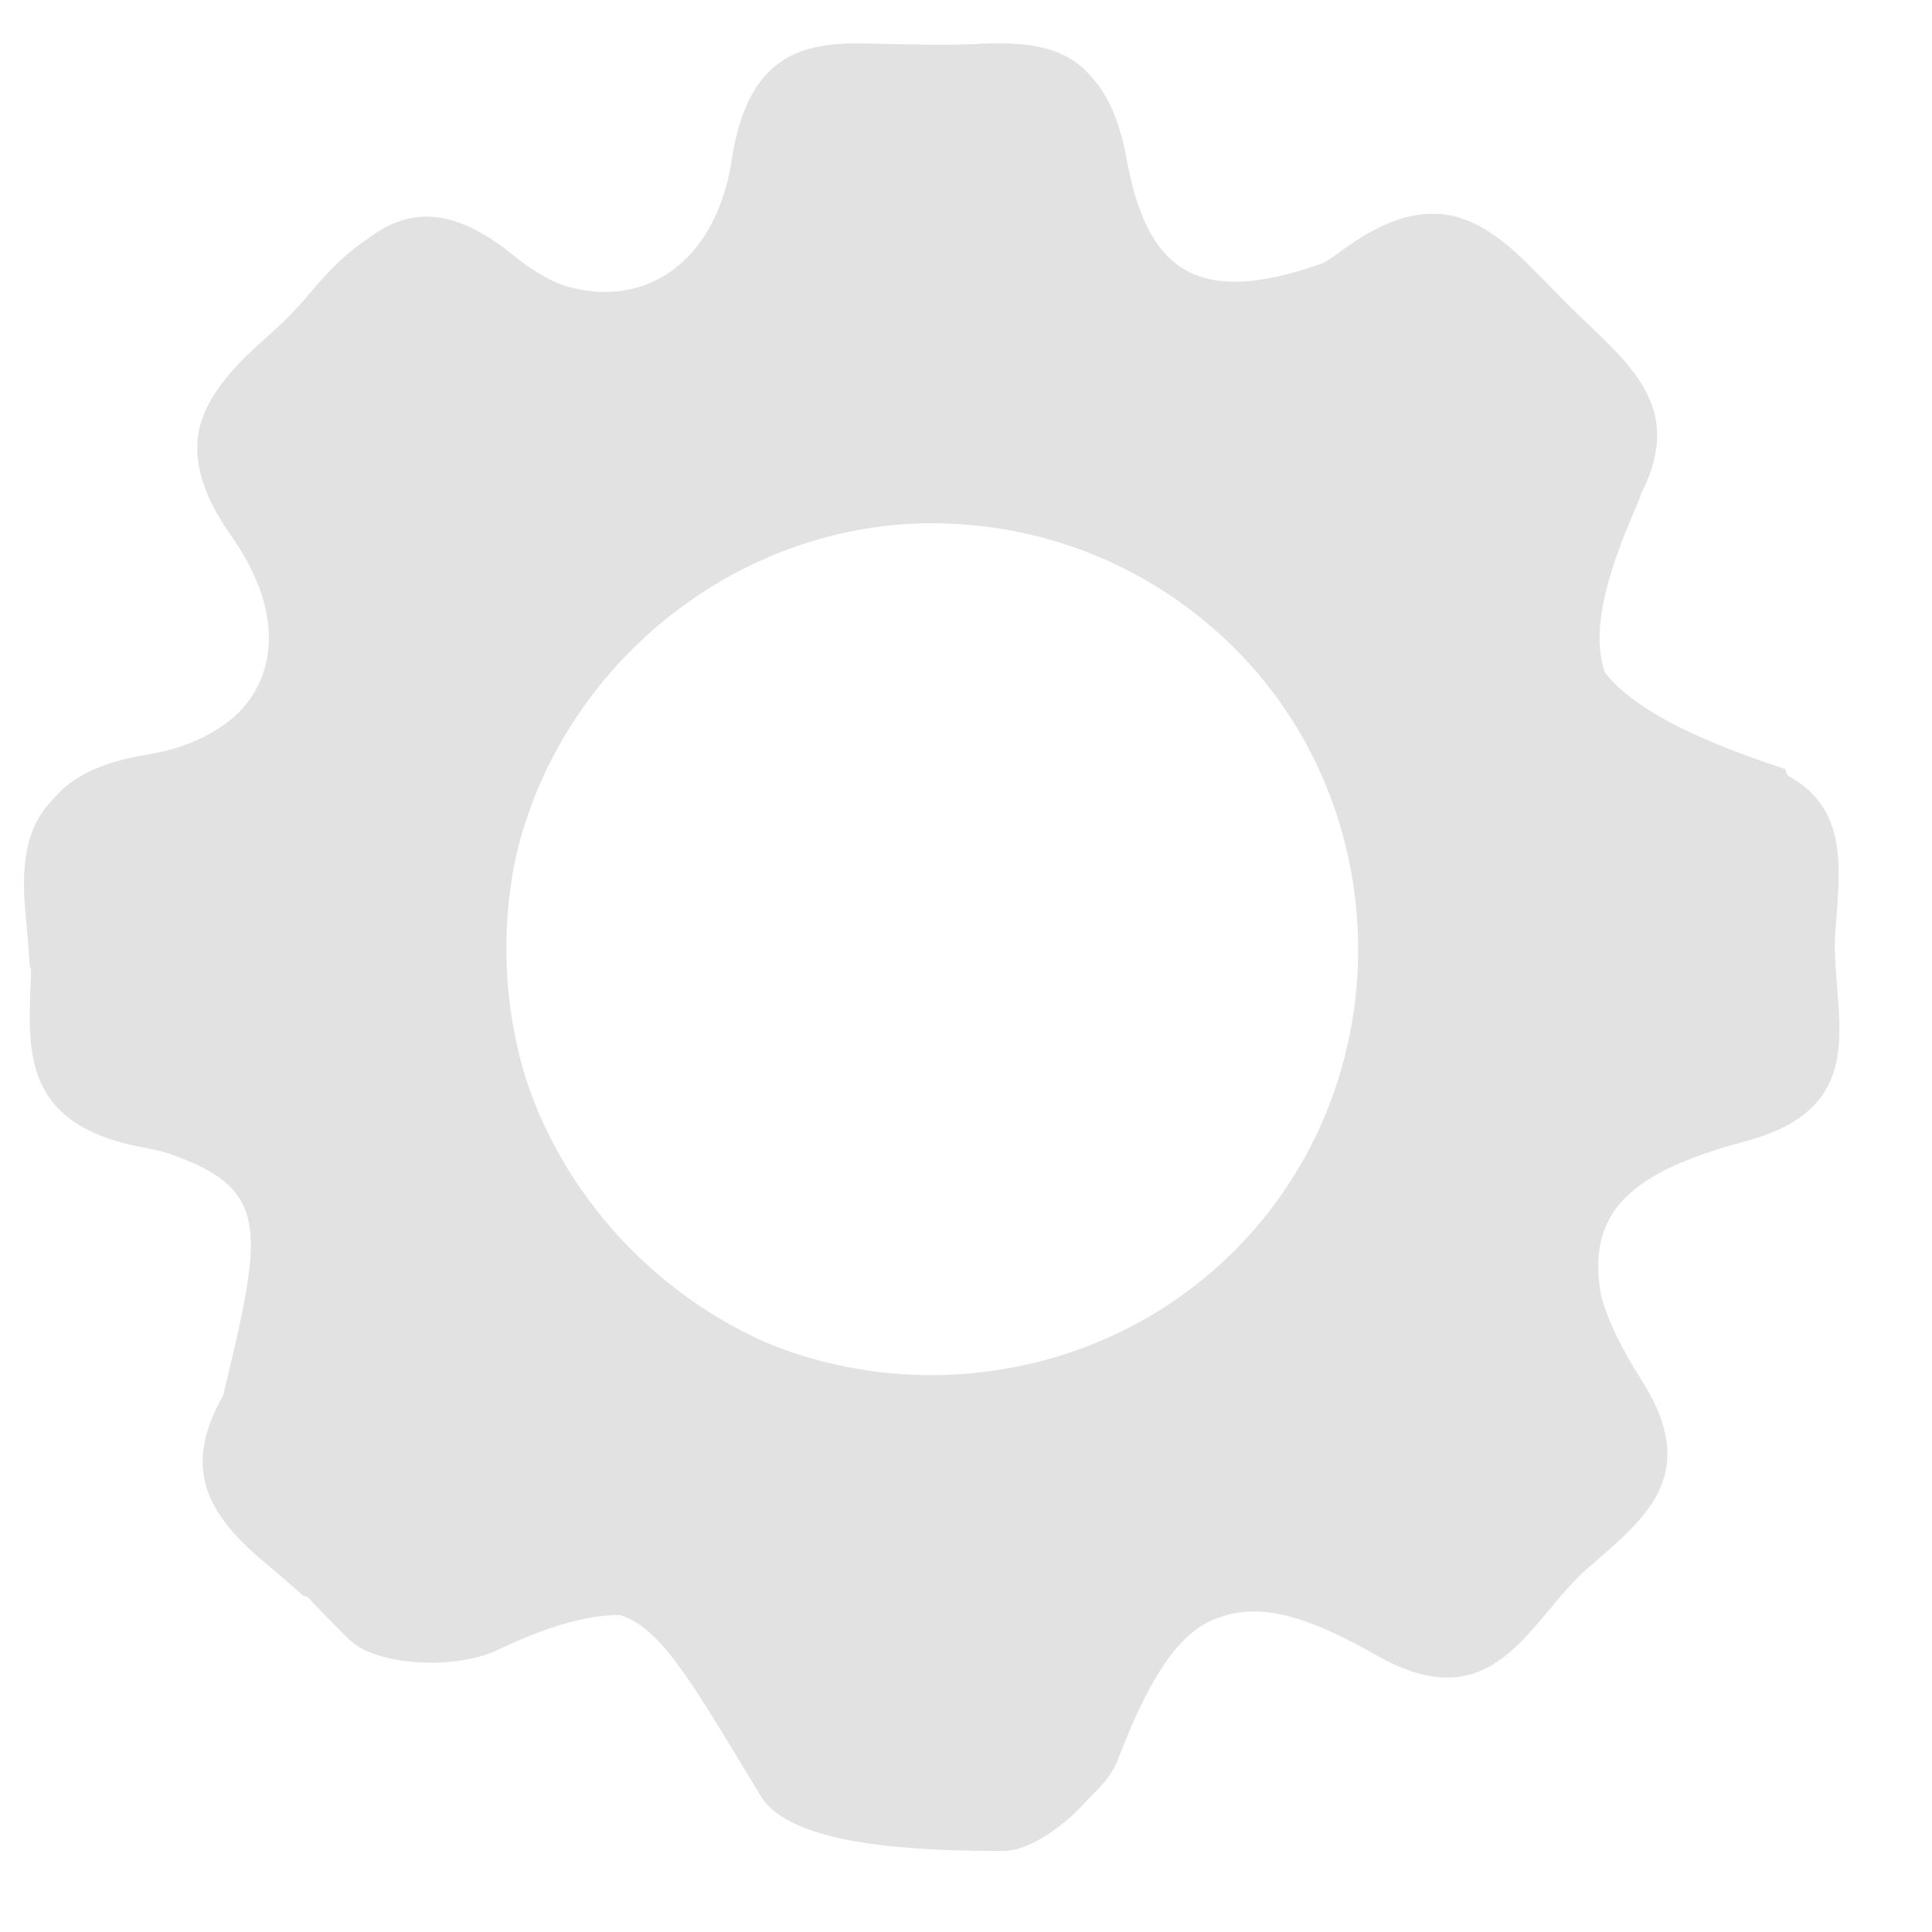 <?xml version="1.0" encoding="utf-8"?>
<!-- Generator: Adobe Illustrator 16.0.0, SVG Export Plug-In . SVG Version: 6.00 Build 0)  -->
<!DOCTYPE svg PUBLIC "-//W3C//DTD SVG 1.1//EN" "http://www.w3.org/Graphics/SVG/1.1/DTD/svg11.dtd">
<svg version="1.1" xmlns="http://www.w3.org/2000/svg" xmlns:xlink="http://www.w3.org/1999/xlink" x="0px" y="0px" width="256px"
	 height="256px" viewBox="0 0 256 256" enable-background="new 0 0 256 256" xml:space="preserve">
<g id="search" display="none">
	<path display="inline" fill="none" stroke="#E6E6E6" stroke-width="25" stroke-miterlimit="10" d="M156.395,39.462
		c32.164,32.167,32.164,84.318,0,116.48c-32.165,32.167-84.317,32.166-116.48,0c-32.167-32.162-32.167-84.314,0-116.48
		C72.079,7.297,124.229,7.297,156.395,39.462z"/>
	
		<line display="inline" fill="none" stroke="#E6E6E6" stroke-width="25" stroke-miterlimit="10" x1="244.896" y1="244.044" x2="158.374" y2="157.521"/>
</g>
<g id="settings">
	<g>
		<path fill-rule="evenodd" clip-rule="evenodd" fill="#E2E2E2" d="M243.183,123.594c0.654-9.527,2.565-19.542-12.228-22.97
			c-20.776-4.813-22.982-13.497-13.993-33.853c1.519-3.434,1.361-8.338,0.268-12.769c-7.146-4.62-13.494-10.416-19.769-16.462
			c-1.236-1.192-1.866-2.516-2.04-3.833c-2.624-1.41-5.254-2.805-7.896-4.175c-25.683,12.792-34.938,9.758-38.245-8.479
			c-3.113-17.183-13.824-15.1-25.138-15.121c-12.003-0.022-23.833-2.448-26.714,15.951c-2.662,16.984-16.448,22.474-29.294,12.025
			c-12.525-10.195-19.073-3.704-26.494,4.775c-7.763,8.866-22.46,14.46-10.211,31.371c9.831,13.576,4.246,27.318-11.956,29.94
			c-15.141,2.453-16.37,10.99-15.41,22.6c0.973,11.793-5.04,25.839,15.141,29.495c16.979,3.076,21.908,15.824,12.229,29.84
			c-7.667,11.11-5.252,17.75,3.798,25.233c1.692,1.398,3.347,2.842,4.972,4.305c1.417,0.285,2.794,0.626,4.069,0.955
			c3.966,1.023,7.88,2.229,11.829,3.315c2.896,0.798,6.356,1.72,8.233,1.703c1.049,0.008,1.959,0.221,2.76,0.562
			c17.242-9.204,18.799-4.563,33.718,19.987c4.074,6.703,21.065,7.274,32.117,7.274c5.146-0.006,12.953-7.161,14.96-12.728
			c6.002-16.653,13.806-22.344,26.759-17.148c0.76-0.611,1.627-1.083,2.521-1.366c8.173-2.595,16.961-2.15,25.093-4.784
			c2.743-0.889,6.099-2.252,8.9-4.2c1.284-2.531,2.245-5.158,3.193-7.869c0.606-1.736,1.671-2.943,2.94-3.708
			c0.443-3.123,0.352-6.118-0.681-8.479c-8.716-19.945-6.695-28.101,14.719-33.775C248.801,146.577,242.483,133.778,243.183,123.594
			z M180.299,127.762c-1.04,30.549-26.923,55.274-57.412,54.842c-30.229-0.432-55.867-26.29-55.968-56.458
			c-0.101-31.208,26.323-57.285,57.583-56.824C155.996,69.787,181.367,96.358,180.299,127.762z"/>
	</g>
	<g>
		<path fill-rule="evenodd" clip-rule="evenodd" fill="#E2E2E2" d="M231.398,149.095c2.794-1.104,5.48-3.634,7.639-6.609
			c-0.207-2.238-0.474-4.391-0.646-6.304c-0.463-5.123-1.285-10.287-0.902-15.432c0.236-3.166,1.414-6.181,2.106-9.246
			c-0.983-3.208-1.985-6.407-3.022-9.594c-27.271-8.918-31.733-17.576-21.286-32.886c9.845-14.423,0.754-20.458-7.289-28.415
			c-8.533-8.442-15.256-18.474-30.223-7.392c-13.818,10.228-27.49,4.46-29.305-11.999c-1.765-16.053-10.984-16.026-22.221-15.197
			c-11.752,0.865-26.147-5.468-29.294,15.175c-2.528,16.57-16.152,22.437-29.532,12.931c-12.505-8.882-19.374-3.665-26.839,5.278
			c-7.586,9.083-21.728,14.866-9.92,31.635c9.933,14.109,4.495,26.648-12.237,29.836c-13.26,2.531-16.201,8.955-15.008,20.638
			c0.223,2.184,0.389,4.374,0.519,6.556c0.81,1.198,1.551,2.407,2.228,3.536c2.106,3.514,4.048,7.119,6.097,10.665
			c1.503,2.602,3.32,5.687,4.668,6.992c0.741,0.742,1.241,1.532,1.572,2.338c18.741,5.548,16.591,9.946,9.984,37.904
			c-1.804,7.633,9.896,19.968,17.768,27.726c3.669,3.608,14.252,3.992,19.589,1.437c15.965-7.647,25.517-6.223,31.096,6.57
			c0.97,0.098,1.919,0.371,2.754,0.796c7.642,3.89,13.589,10.375,21.23,14.207c2.577,1.293,5.924,2.678,9.287,3.257
			c2.691-0.901,5.22-2.098,7.798-3.363c1.651-0.811,3.257-0.923,4.697-0.576c2.509-1.913,4.545-4.111,5.468-6.518
			c7.793-20.323,14.957-24.713,34.192-13.723c15.689,8.966,20.174-4.585,27.821-11.347c7.153-6.326,15.544-12.117,7.415-24.943
			C206.183,165.017,210.707,157.283,231.398,149.095z M162.474,166.797c-22.186,21.027-57.976,20.469-79.387-1.242
			c-21.226-21.527-21.334-57.941-0.229-79.498c21.835-22.297,58.96-22.321,80.899-0.05
			C185.861,108.447,185.278,145.182,162.474,166.797z"/>
	</g>
</g>
<g id="home" display="none">
	<polygon display="inline" fill="#F2F2F2" points="254.614,118 127.477,0.21 0.337,118 1,118 1,254 46,254 46,178 107,178 107,254 
		256,254 256,118 	"/>
</g>
<g id="call" display="none">
	<path display="inline" fill="none" stroke="#E6E6E6" stroke-width="48" stroke-miterlimit="10" d="M199.088,22.757
		c32.879,32.878,47.752,58.19-42.016,147.956c-89.765,89.766-105.131,55.05-138.01,22.172"/>
</g>
<g id="Checks" display="none">
	
		<rect x="34.5" y="73.5" display="inline" fill="none" stroke="#D8D8D8" stroke-width="15" stroke-miterlimit="10" width="151" height="151"/>
	<polygon display="inline" fill="#96FF80" points="78.889,199.141 203.298,6.493 220.861,33.69 96.453,226.338 	"/>
	<polygon display="inline" fill="#96FF80" points="44.493,93.751 113.284,200.273 96.453,226.338 27.662,119.815 	"/>
</g>
</svg>
